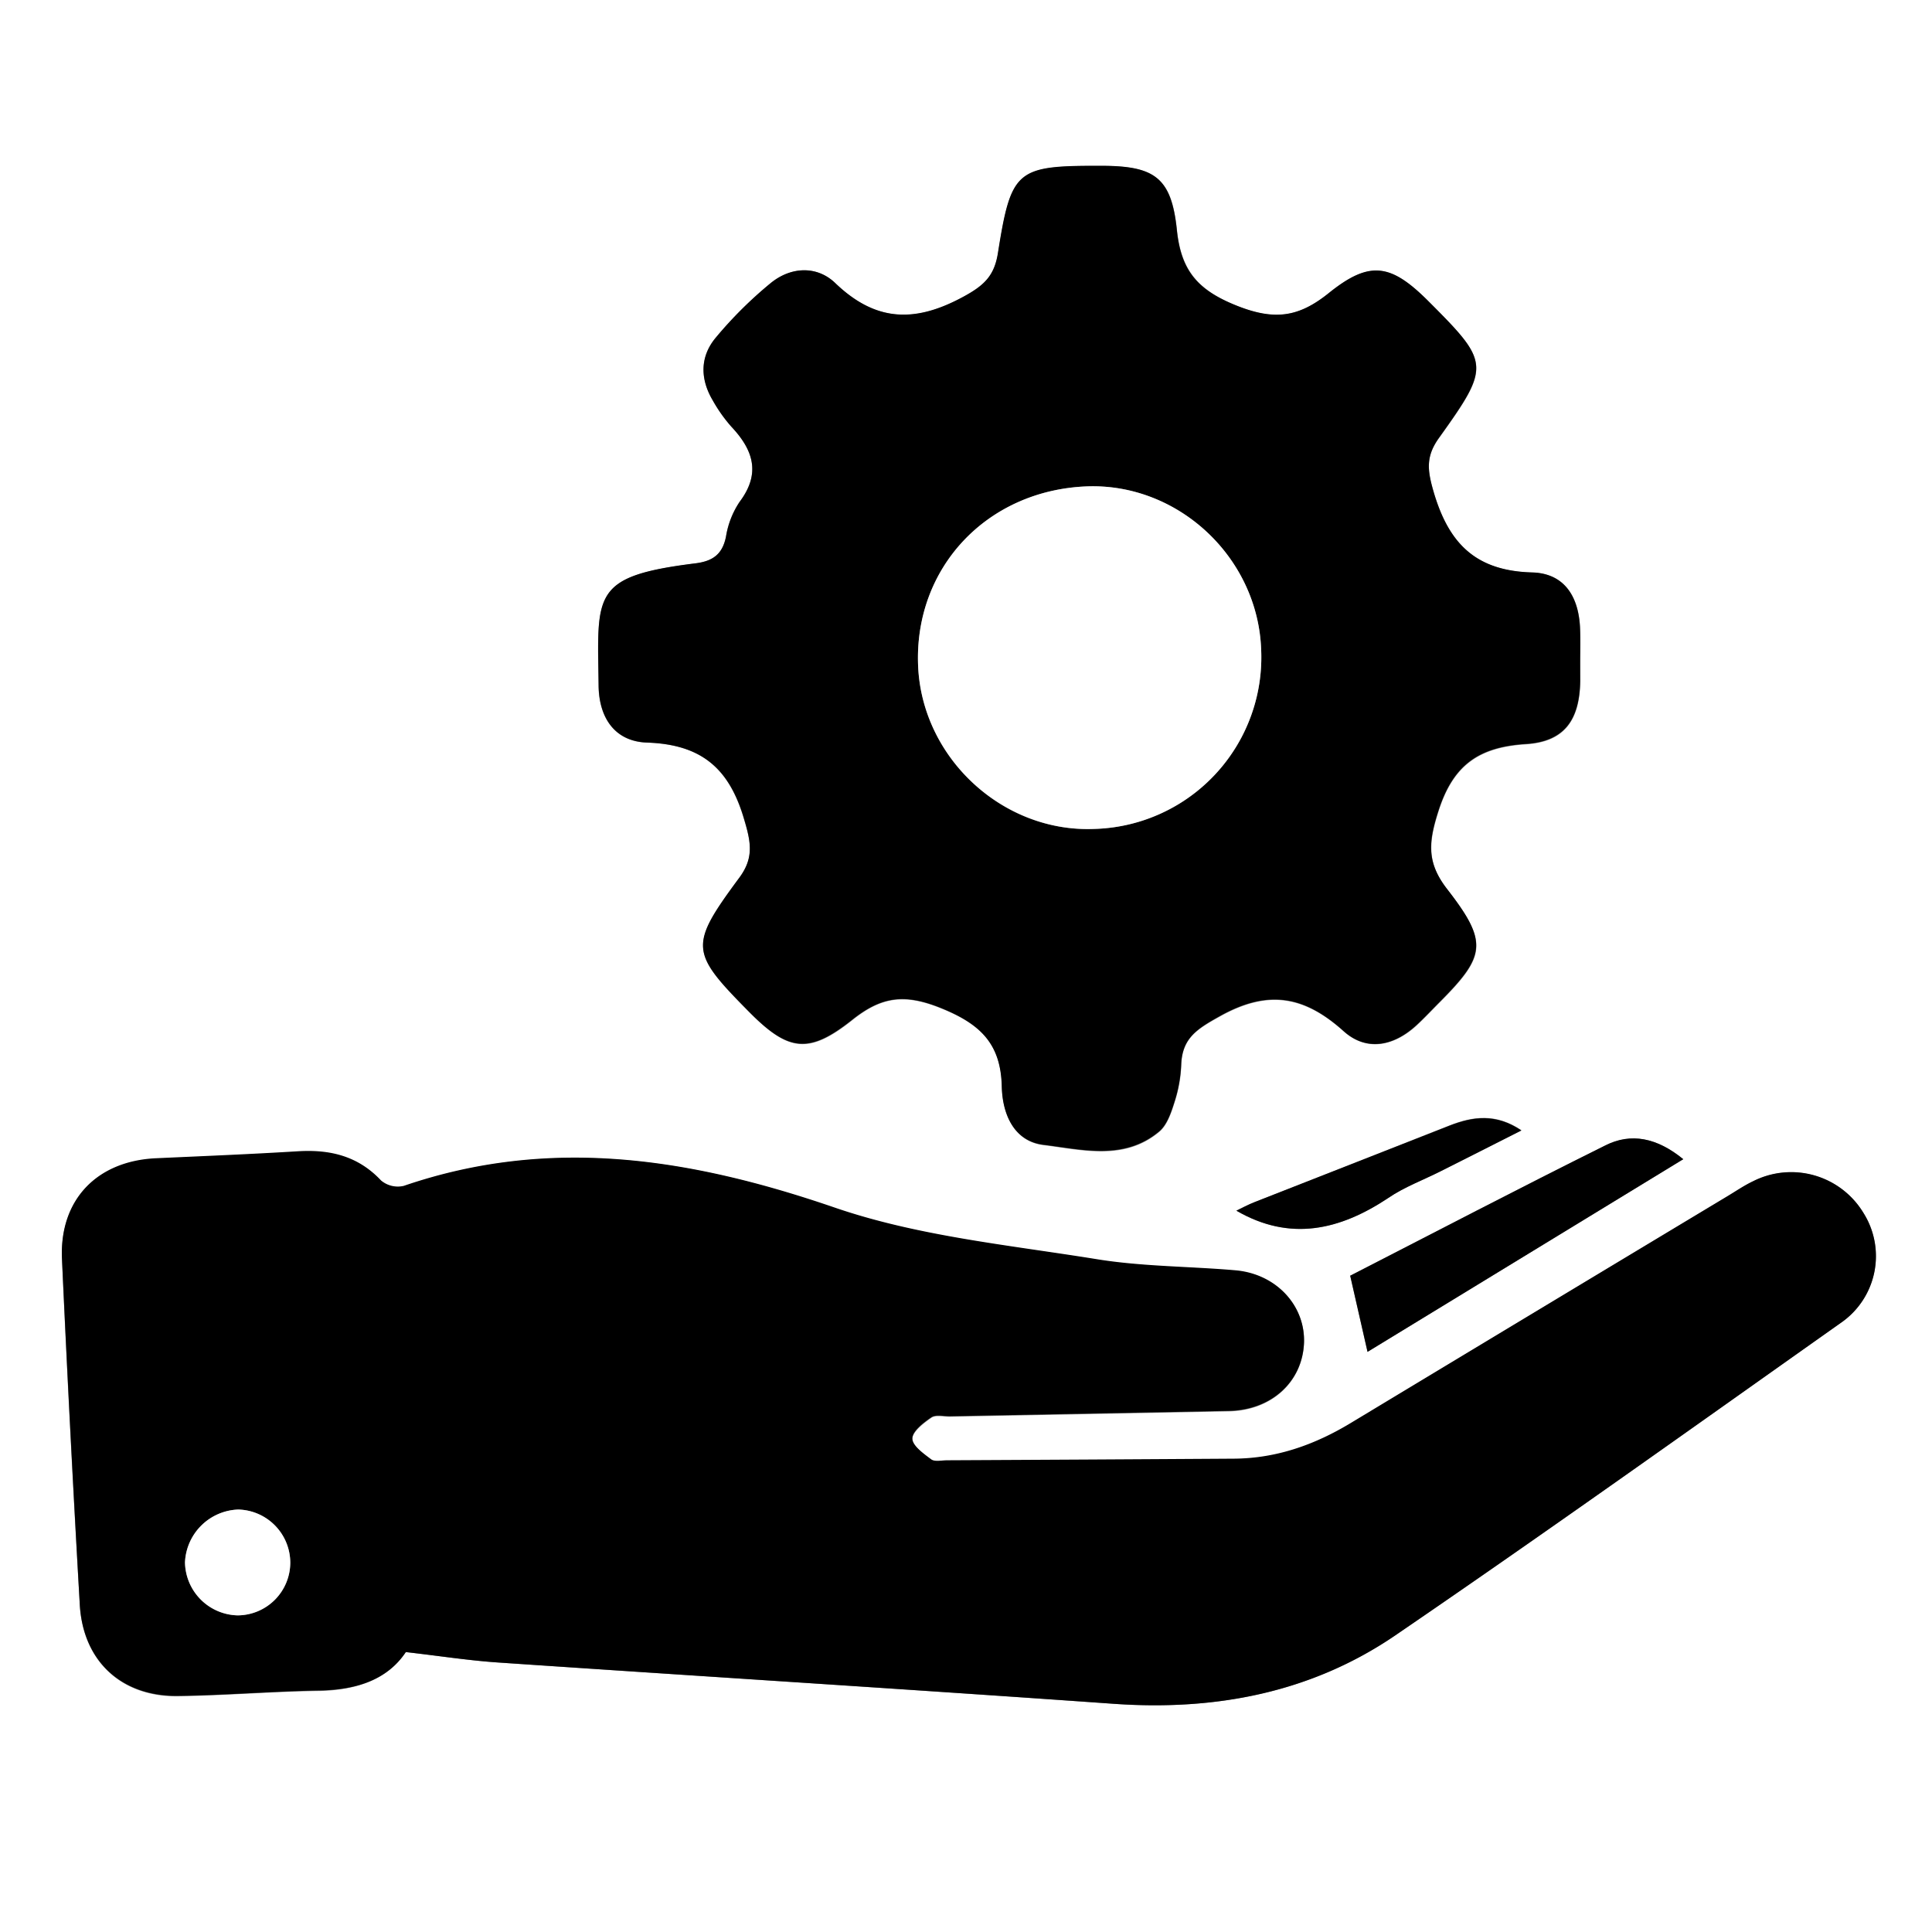 <svg id="Layer_1" data-name="Layer 1" xmlns="http://www.w3.org/2000/svg" viewBox="0 0 360 360"><rect x="0" y="0" width="360" height="360" fill="#808080" stroke="none"/><defs><style>.cls-1{fill:#fff;}</style></defs><path class="cls-1" d="M-131,229V-131H229V229Zm75.62-52.16c6.36.73,11.73,1.57,17.13,1.94,38.25,2.6,76.52,5,114.76,7.7,18.92,1.33,36.76-2.06,52.44-12.75,28-19.07,55.49-38.75,83.11-58.3A15.09,15.09,0,0,0,216.22,95a15.73,15.73,0,0,0-20.56-5.86c-1.64.81-3.17,1.83-4.74,2.77Q155.81,113,120.71,134.25c-6.7,4.06-13.84,6.59-21.72,6.65q-26.76.19-53.53.3c-1,0-2.28.31-2.94-.18-1.43-1.08-3.53-2.6-3.51-3.91s2.07-2.91,3.54-3.92c.81-.56,2.27-.18,3.44-.2l52-1c7.91-.15,13.7-5.43,14-12.72.26-6.94-5.19-12.81-12.77-13.47-8.64-.75-17.39-.69-25.91-2.08C56.89,101.05,40,99.44,24.41,94.07c-26.68-9.19-52.87-13.4-80.18-4a4.86,4.86,0,0,1-4.22-1c-4.27-4.55-9.48-5.81-15.45-5.45-8.82.54-17.64.9-26.47,1.3-11.06.5-18,7.72-17.54,18.76q1.44,32.22,3.32,64.41c.61,10.53,7.8,17.15,18.37,17,8.83-.15,17.65-.9,26.48-1C-64.51,183.88-58.82,182-55.38,176.84Zm218.83-185c0-1.83.05-3.66,0-5.49-.19-6.19-2.93-10.5-8.95-10.66-10.42-.29-15.47-5.3-18.31-14.9-1.21-4.08-1.59-6.67,1-10.22,9.59-13.37,9.42-14-2-25.42-7-7-10.94-7.65-18.56-1.52-5.61,4.51-10.24,5.18-17.31,2.29s-10.21-6.53-11-14c-1-9.89-4.17-12-14.19-12-15.72,0-16.68.67-19.16,16.28-.67,4.18-2.51,6-6.39,8.09-9,4.92-16.37,4.74-23.93-2.53-3.4-3.28-8.23-3.08-12,0A76,76,0,0,0,2.36-68.08c-2.94,3.52-2.92,7.69-.55,11.67a28.2,28.2,0,0,0,3.46,4.89c4.06,4.33,5.53,8.7,1.56,14A16.26,16.26,0,0,0,4.26-31c-.66,3.34-2.5,4.61-5.74,5-19.37,2.42-18.19,5.69-18,22.75.08,6.09,3.1,10.45,9.06,10.64,10.07.32,15.3,4.76,18.08,14.37C9,26.15,9.47,29,6.63,32.84c-9.21,12.48-9,13.66,1.9,24.68,7.34,7.44,11.14,8.07,19.34,1.54,5.34-4.26,9.57-4.92,16.34-2.22,7.53,3,11.31,6.68,11.49,14.69.12,5.11,2.23,10.18,7.78,10.86,7.23.89,15,3,21.55-2.49,1.5-1.26,2.26-3.63,2.89-5.63a25.88,25.88,0,0,0,1.21-6.87c.17-5,3-6.66,7.22-9,8.94-5,15.67-3.78,23,2.76,4.24,3.82,9.3,2.85,13.55-1,1.47-1.35,2.84-2.82,4.25-4.24,8.72-8.73,9.23-11.27,1.55-21.17-3.88-5-3.5-8.78-1.63-14.61,2.79-8.72,7.69-11.89,16.28-12.44,7.18-.45,10-4.47,10.13-11.76C163.46-5.47,163.44-6.8,163.45-8.14ZM182.65,85c-4.88-4-9.74-4.94-14.53-2.56-16.05,8-31.92,16.27-47.53,24.27,1.13,5,2.14,9.39,3.23,14.19ZM99.38,94.59c10,5.8,19.28,3.64,28.32-2.41,3-2,6.53-3.3,9.8-5,4.86-2.44,9.71-4.91,15-7.58-4.78-3.22-9.06-2.59-13.39-.9Q121,85.86,102.82,93C101.53,93.48,100.3,94.15,99.38,94.59Z" transform="translate(131 131)"/><path d="M-55.38,176.84c-3.44,5.15-9.13,7-15.9,7.15-8.83.15-17.65.9-26.48,1-10.57.18-17.76-6.44-18.37-17q-1.84-32.19-3.32-64.41c-.5-11,6.48-18.26,17.54-18.76,8.83-.4,17.65-.76,26.47-1.3,6-.36,11.18.9,15.45,5.45a4.86,4.86,0,0,0,4.22,1c27.31-9.35,53.5-5.14,80.18,4,15.56,5.37,32.48,7,48.89,9.65,8.52,1.39,17.27,1.33,25.91,2.08,7.58.66,13,6.53,12.77,13.47-.28,7.29-6.07,12.57-14,12.72l-52,1c-1.17,0-2.63-.36-3.44.2-1.47,1-3.52,2.56-3.54,3.92s2.08,2.83,3.51,3.91c.66.49,1.94.19,2.94.18q26.76-.13,53.53-.3c7.88-.06,15-2.59,21.72-6.65Q155.78,113,190.92,91.87c1.57-.94,3.1-2,4.74-2.77A15.73,15.73,0,0,1,216.22,95a15.09,15.09,0,0,1-4.16,20.47C184.44,135,156.9,154.66,129,173.73c-15.68,10.69-33.52,14.08-52.44,12.75-38.24-2.71-76.51-5.1-114.76-7.7C-43.65,178.41-49,177.57-55.38,176.84ZM-86.73,170a9.86,9.86,0,0,0,9.82-9.78,9.94,9.94,0,0,0-9.69-9.94,10.3,10.3,0,0,0-9.93,9.84A10.05,10.05,0,0,0-86.73,170Z" transform="translate(131 131)"/><path d="M163.44-8.14c0,1.34,0,2.67,0,4-.12,7.29-2.95,11.31-10.13,11.76-8.59.55-13.49,3.72-16.28,12.44-1.87,5.83-2.25,9.62,1.63,14.61,7.68,9.9,7.17,12.44-1.55,21.17-1.41,1.42-2.78,2.89-4.25,4.24-4.25,3.89-9.31,4.86-13.55,1-7.29-6.54-14-7.77-23-2.76-4.25,2.38-7,4.07-7.22,9a25.88,25.88,0,0,1-1.21,6.87c-.63,2-1.39,4.37-2.89,5.63-6.51,5.45-14.32,3.38-21.55,2.49-5.55-.68-7.66-5.75-7.78-10.86-.18-8-4-11.69-11.49-14.69-6.77-2.7-11-2-16.34,2.22-8.2,6.53-12,5.9-19.34-1.54-10.86-11-11.11-12.2-1.9-24.68C9.47,29,9,26.15,7.69,21.73c-2.78-9.61-8-14-18.08-14.37-6-.19-9-4.55-9.06-10.64-.22-17.06-1.4-20.33,18-22.75,3.24-.4,5.08-1.67,5.74-5A16.26,16.26,0,0,1,6.83-37.5c4-5.32,2.5-9.69-1.56-14a28.2,28.2,0,0,1-3.46-4.89c-2.37-4-2.39-8.15.55-11.67A76,76,0,0,1,12.62-78.27c3.76-3.06,8.59-3.26,12,0,7.56,7.27,14.9,7.45,23.93,2.53,3.88-2.11,5.72-3.91,6.39-8.09,2.48-15.61,3.44-16.31,19.16-16.28,10,0,13.16,2.1,14.19,12,.78,7.51,3.79,11.1,11,14s11.7,2.22,17.31-2.29c7.62-6.13,11.56-5.49,18.56,1.52,11.43,11.44,11.6,12,2,25.42-2.56,3.55-2.18,6.14-1,10.22,2.84,9.6,7.89,14.61,18.31,14.9,6,.16,8.76,4.47,8.95,10.66C163.5-11.8,163.45-10,163.44-8.14ZM71.52-40.37c-18.65.72-32.25,15.21-31.44,33.52.75,17.09,15.73,31,32.75,30.31A32,32,0,0,0,104-9.92C103.4-27.13,88.56-41,71.52-40.37Z" transform="translate(131 131)"/><path d="M182.65,85l-58.83,35.9c-1.09-4.8-2.1-9.22-3.23-14.19,15.61-8,31.48-16.31,47.53-24.27C172.91,80,177.77,81,182.65,85Z" transform="translate(131 131)"/><path d="M99.38,94.59c.92-.44,2.15-1.11,3.44-1.62Q121,85.83,139.1,78.75c4.33-1.69,8.61-2.32,13.39.9-5.28,2.67-10.13,5.14-15,7.58-3.27,1.65-6.79,2.93-9.8,5C118.66,98.23,109.38,100.39,99.38,94.59Z" transform="translate(131 131)"/><path class="cls-1" d="M-86.73,170a10.05,10.05,0,0,1-9.8-9.88,10.3,10.3,0,0,1,9.93-9.84,9.94,9.94,0,0,1,9.69,9.94A9.86,9.86,0,0,1-86.73,170Z" transform="translate(131 131)"/><path class="cls-1" d="M71.52-40.37C88.56-41,103.4-27.13,104-9.92A32,32,0,0,1,72.83,23.46c-17,.65-32-13.22-32.75-30.31C39.27-25.16,52.87-39.65,71.52-40.37Z" transform="translate(131 131)"/></svg>